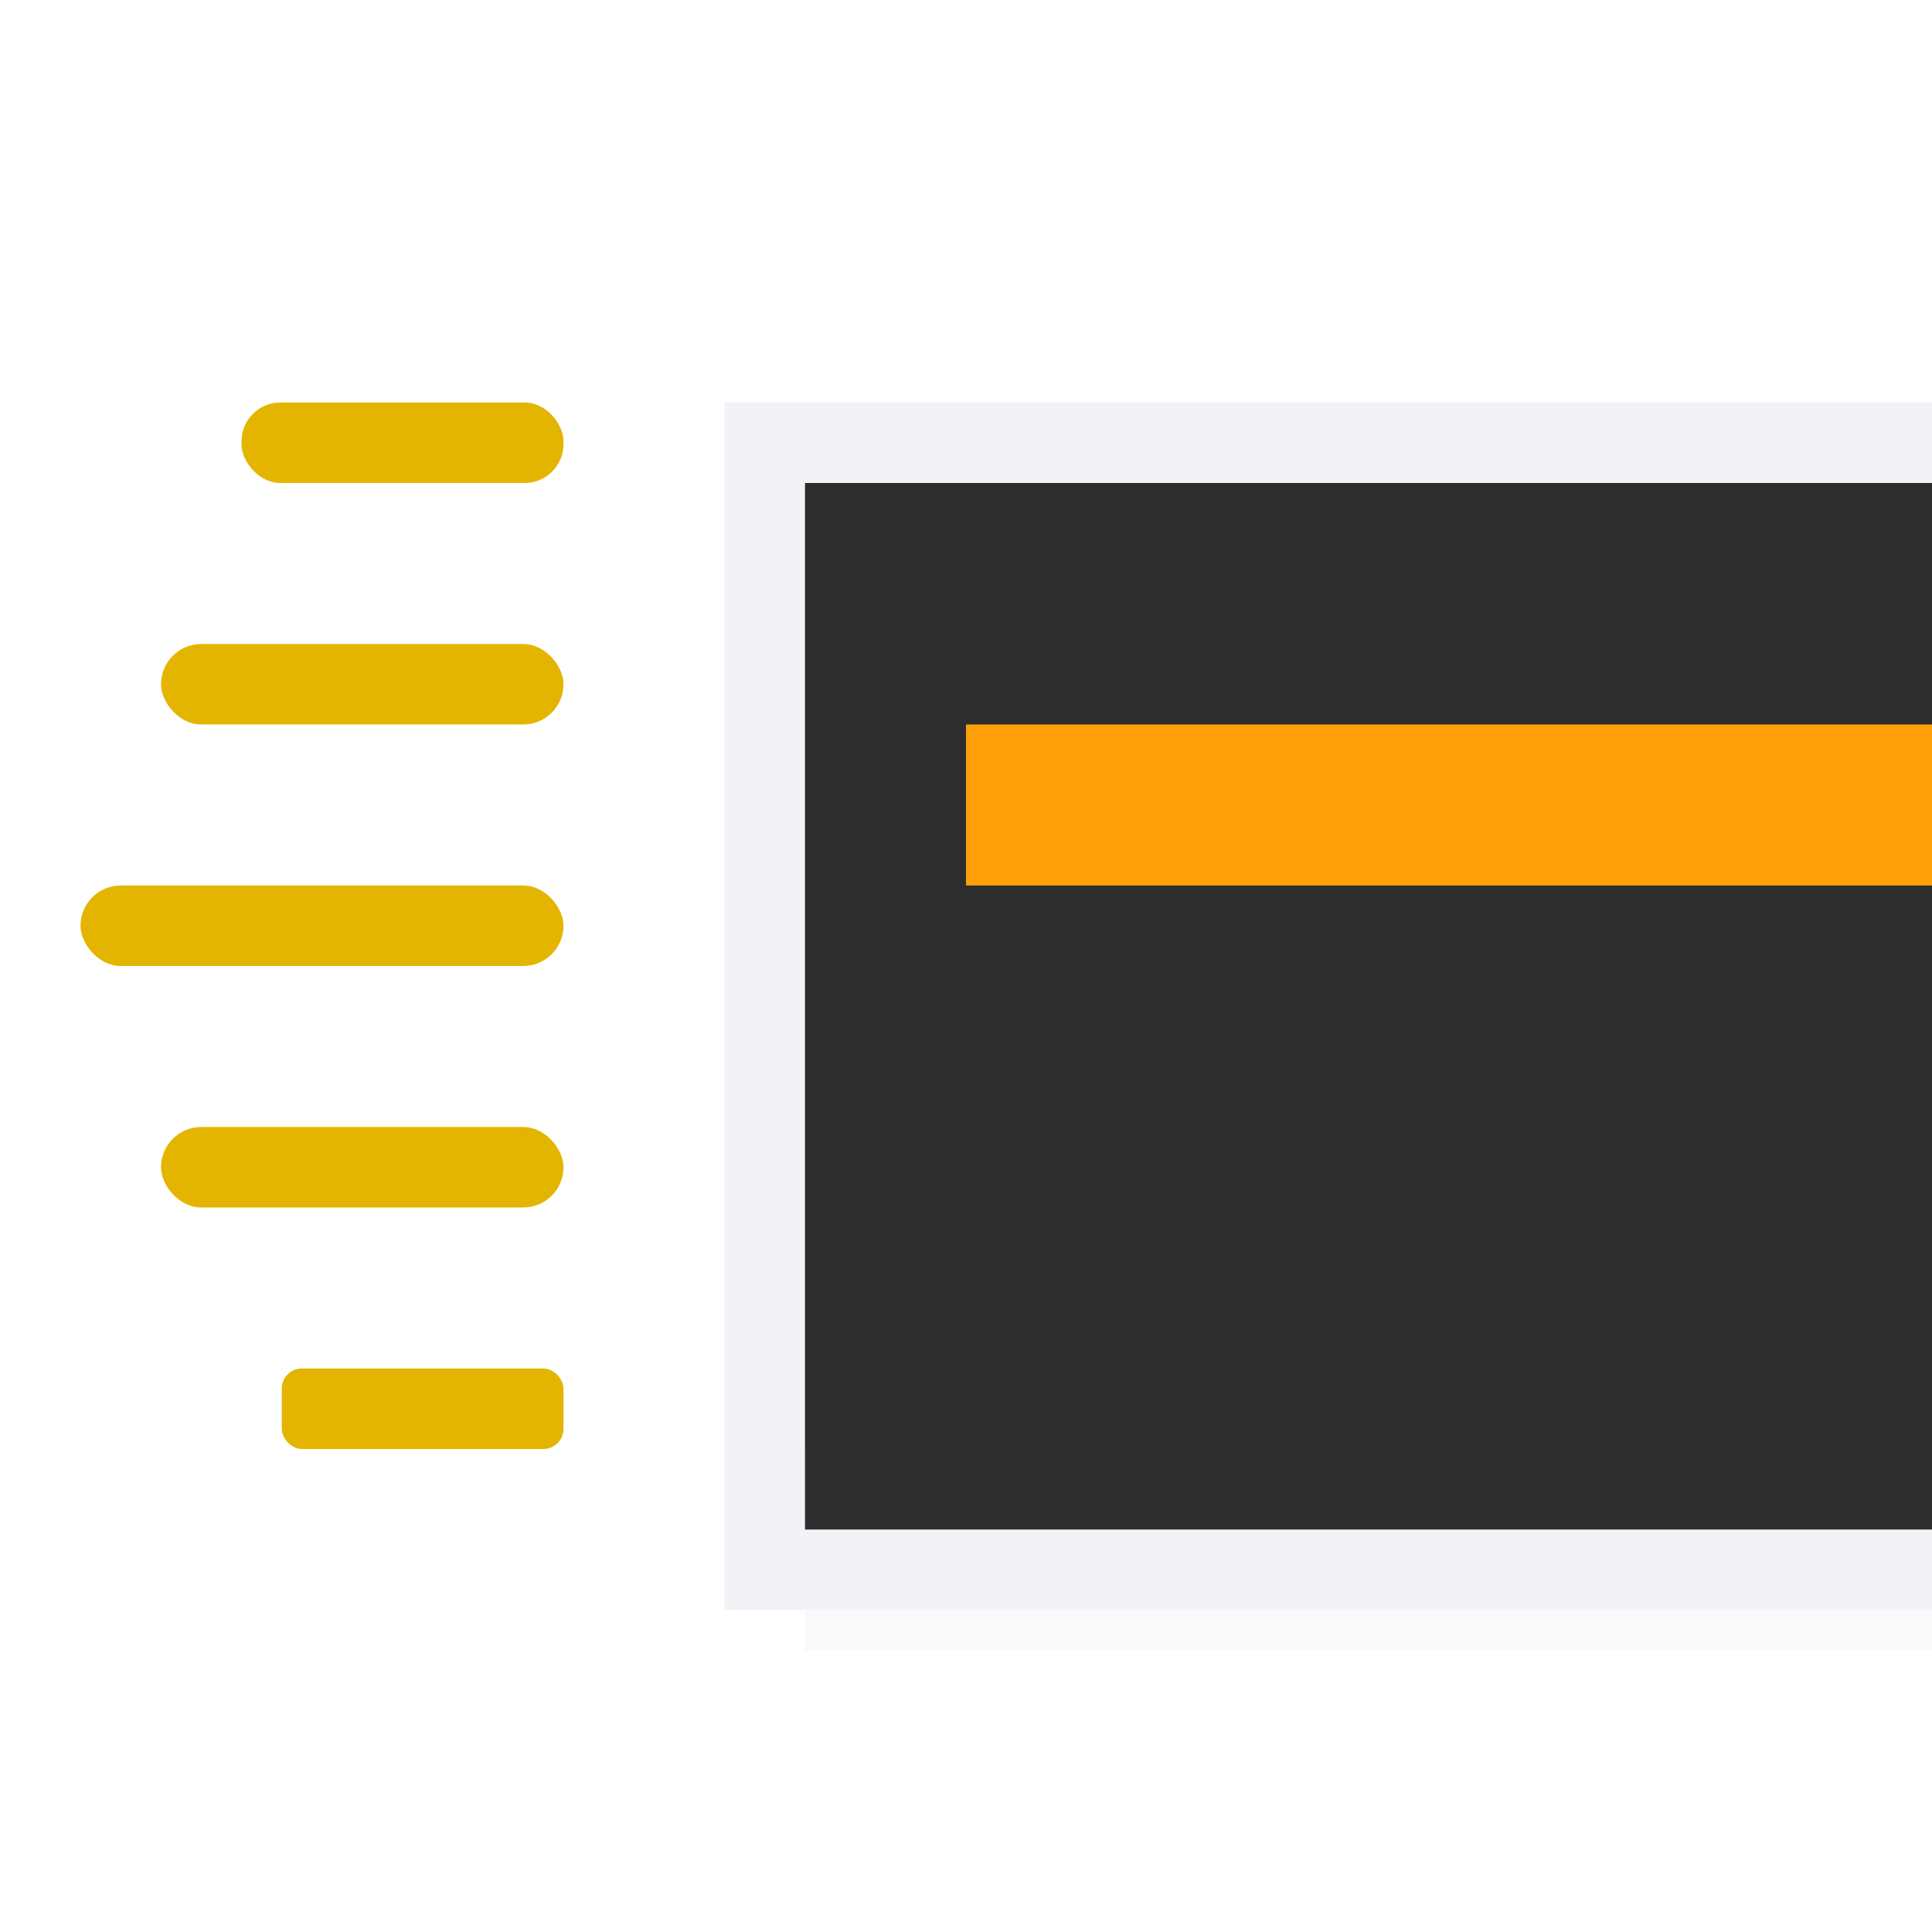 <svg viewBox="0 0 24 24" xmlns="http://www.w3.org/2000/svg" xmlns:xlink="http://www.w3.org/1999/xlink"><filter id="a" color-interpolation-filters="sRGB" height="1.095" width="1.097" x="-.049" y="-.047"><feGaussianBlur stdDeviation=".366"/></filter><path d="m10 17.941h14v2.559h-14z" filter="url(#a)" opacity=".15" stroke-width="1.015"/><path d="m9 5v15h15v-1h-14v-13h14v-1z" fill="#f2f2f7"/><path d="m10 6v13h14c0-4.333 0-8.667 0-13z" fill="#2d2d2d" stroke-width=".85"/><path d="m12 9h12v2h-12z" fill="#ff9f0a" stroke-width=".886"/><g fill="#e4b500"><rect height="1" ry=".482" width="4" x="3" y="5"/><rect height="1" ry=".5" width="5" x="2" y="8"/><rect height="1" ry=".5" width="6" x="1" y="11"/><rect height="1" ry=".5" width="5" x="2" y="14"/><rect height="1" ry=".25" width="3.5" x="3.5" y="17"/></g></svg>
